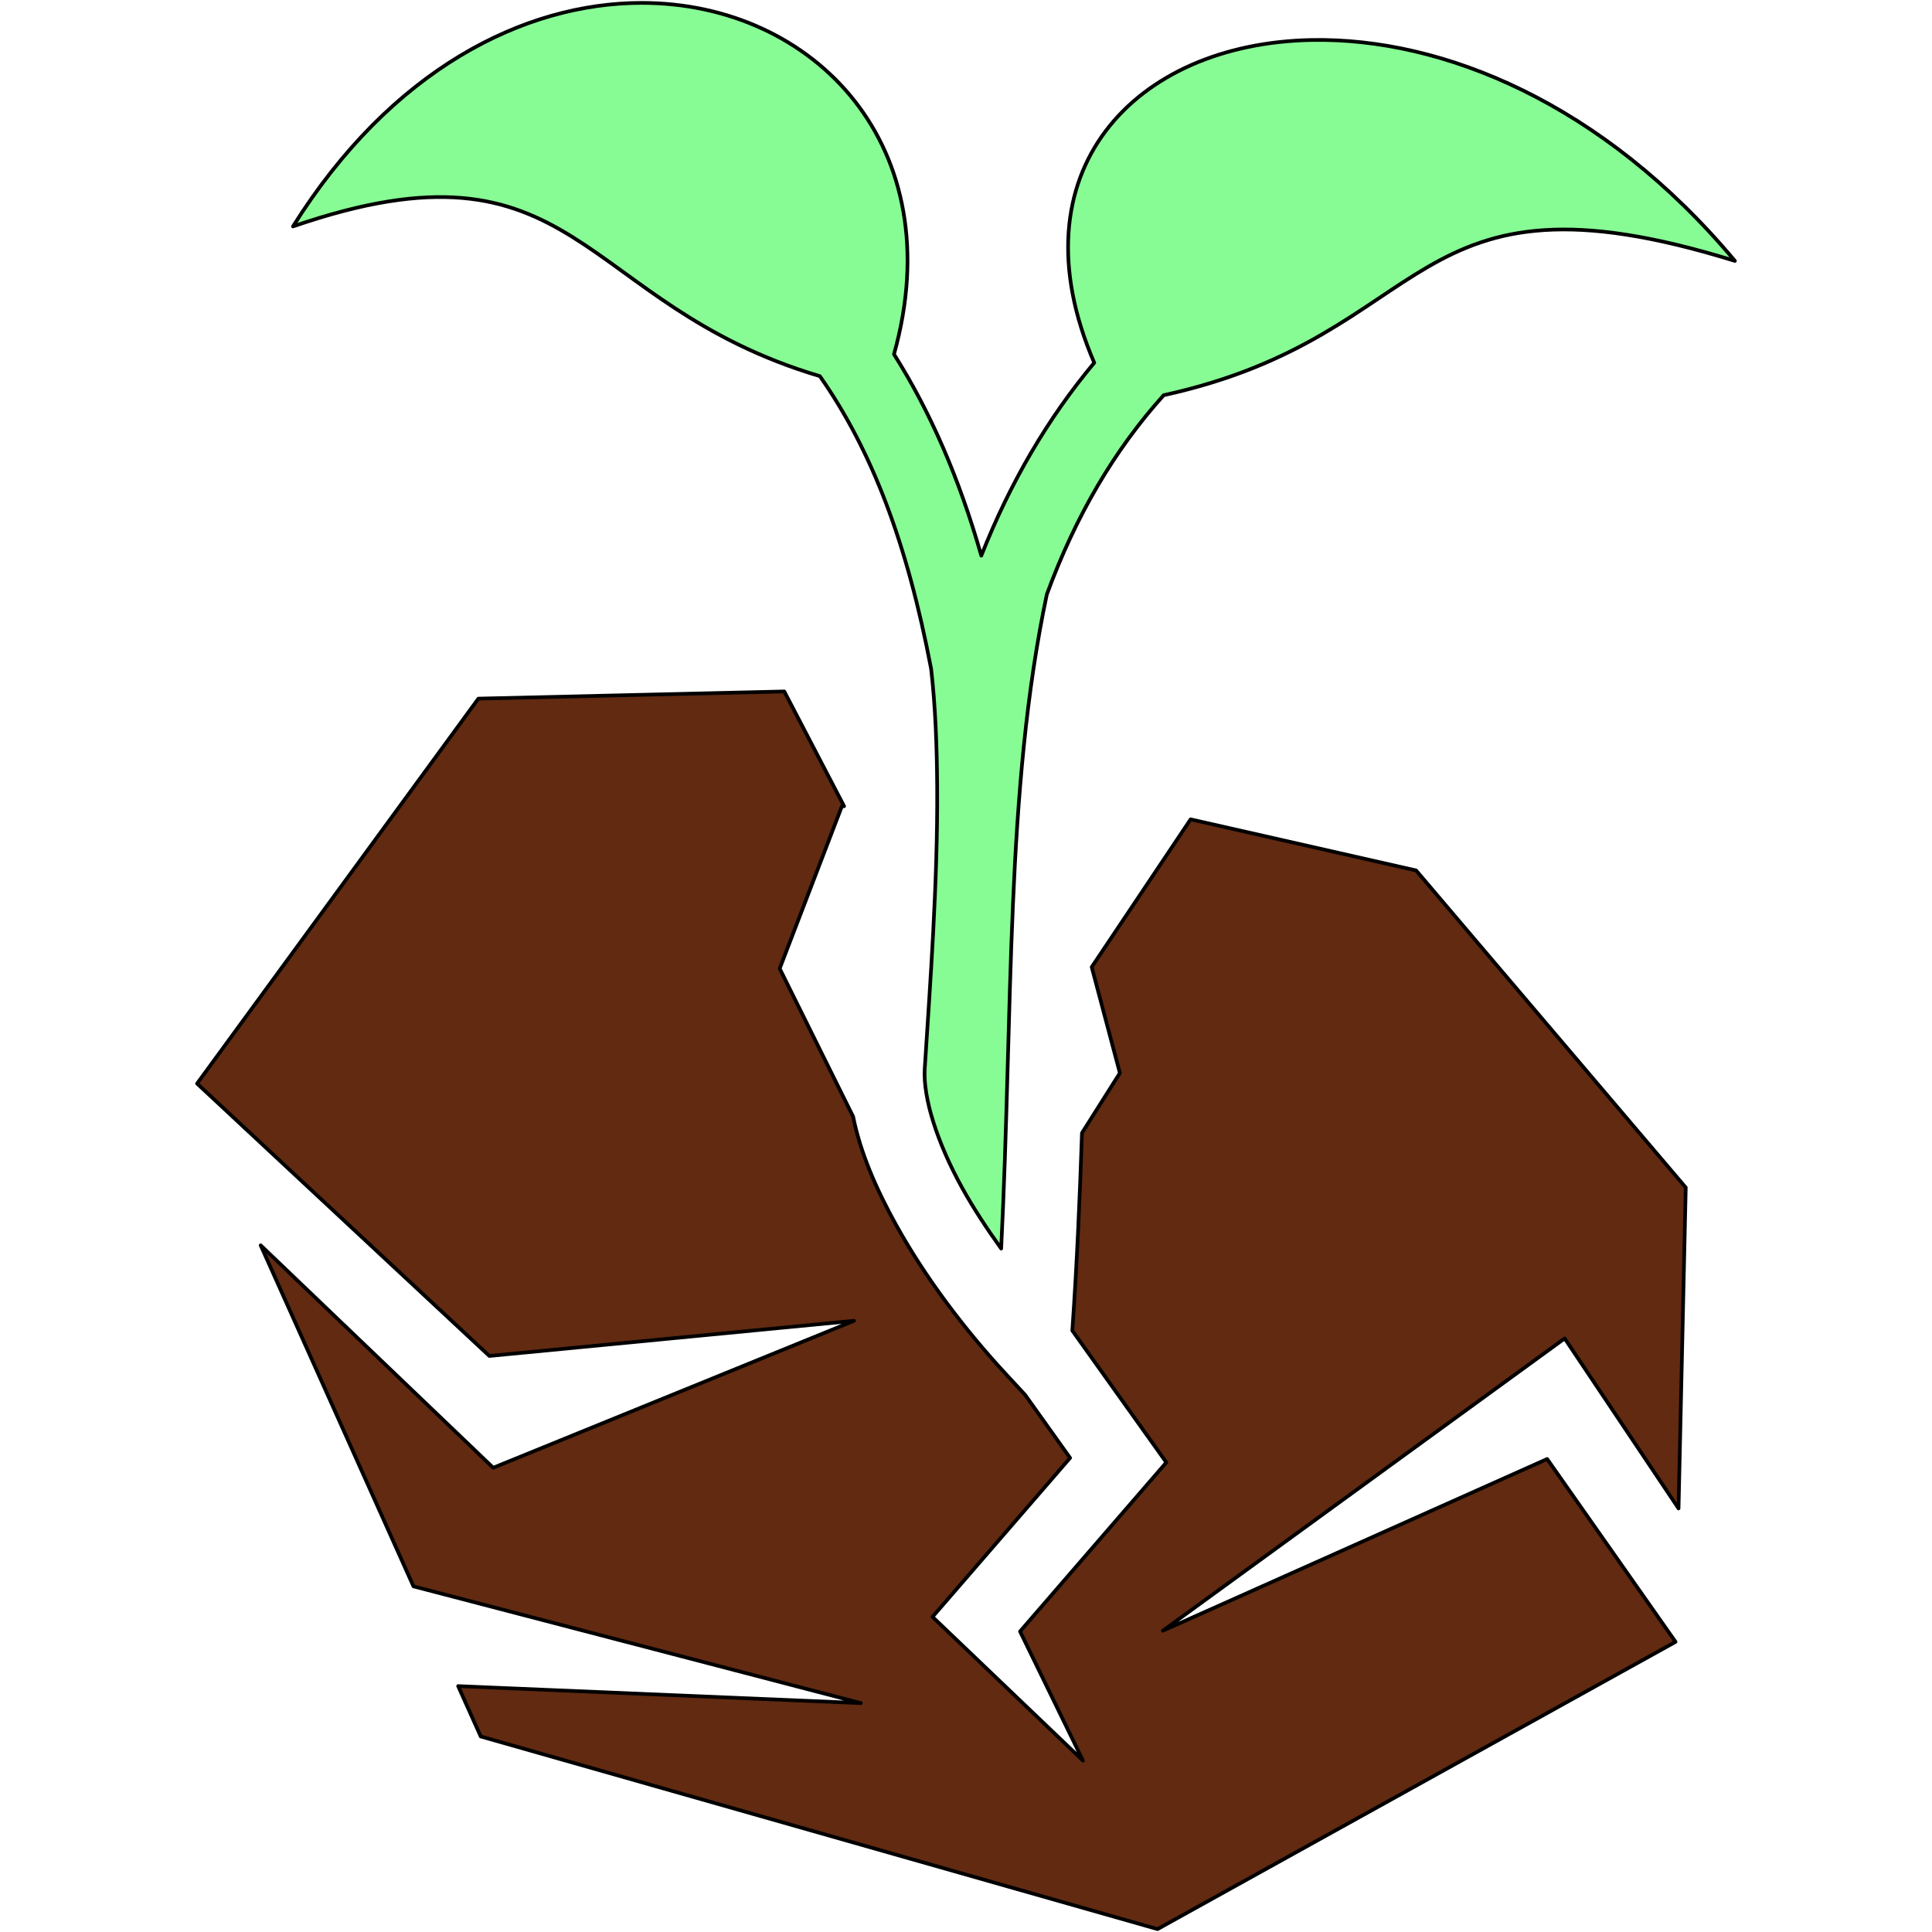 <svg width="100%" height="100%" viewBox="0 0 100 100" version="1.1" xmlns="http://www.w3.org/2000/svg" xmlns:xlink="http://www.w3.org/1999/xlink" xml:space="preserve" style="fill-rule:evenodd;clip-rule:evenodd;stroke-linejoin:round;stroke-miterlimit:1.414;"><g><g><path d="M33.204,0.15c-6.062,0.005 -12.946,3.433 -18.039,11.57c14.844,-5.114 14.662,4.001 27.271,7.75c2.682,3.826 4.513,8.618 5.758,15.147c0.222,1.917 0.299,3.971 0.314,6.099c0.033,4.935 -0.365,10.22 -0.645,14.624l0,0.001c-0.085,1.465 0.624,3.772 1.947,6.159c0.576,1.04 1.269,2.093 2.01,3.126c0.618,-12.436 0.219,-23.729 2.364,-33.861c1.494,-4.071 3.508,-7.49 6.048,-10.31c14.179,-3.105 12.405,-12.272 29.567,-6.95c-6.839,-8.181 -15.14,-11.556 -21.888,-11.435c-9.211,0.165 -15.525,6.844 -11.273,16.707c-2.391,2.859 -4.35,6.188 -5.846,9.984c-1.148,-4.018 -2.637,-7.448 -4.52,-10.425c3.014,-10.757 -4.132,-18.193 -13.068,-18.186l0,0Z" style="fill:#87fc94;fill-rule:nonzero;stroke:#000;stroke-width:0.19px;"/><path d="M40.594,35.79l-15.834,0.371l-14.559,19.924l15.128,14.099l18.875,-1.82l-18.676,7.607l-12.035,-11.513l7.908,17.651l23.158,6.044l-20.845,-0.88l1.168,2.606l35.031,9.971l26.812,-14.867l0,-0.002l-6.644,-9.463l-19.887,8.886l20.793,-15.126l5.894,8.798l0.373,-16.61l-13.957,-16.412l-11.671,-2.645l-5.119,7.645l1.458,5.485l-1.962,3.105c-0.11,3.299 -0.255,6.711 -0.499,10.229l4.866,6.822l-7.572,8.748l3.254,6.683l-7.785,-7.438l7.121,-8.227l-2.327,-3.262l-1.023,-1.105c-2.101,-2.268 -4.136,-4.949 -5.657,-7.694c-1.028,-1.855 -1.848,-3.733 -2.223,-5.604l-3.801,-7.663l3.217,-8.394l0.116,-0.01l-3.096,-5.939l0,0Z" style="fill:#612a11;fill-rule:nonzero;stroke:#000;stroke-width:0.19px;"/></g></g></svg>